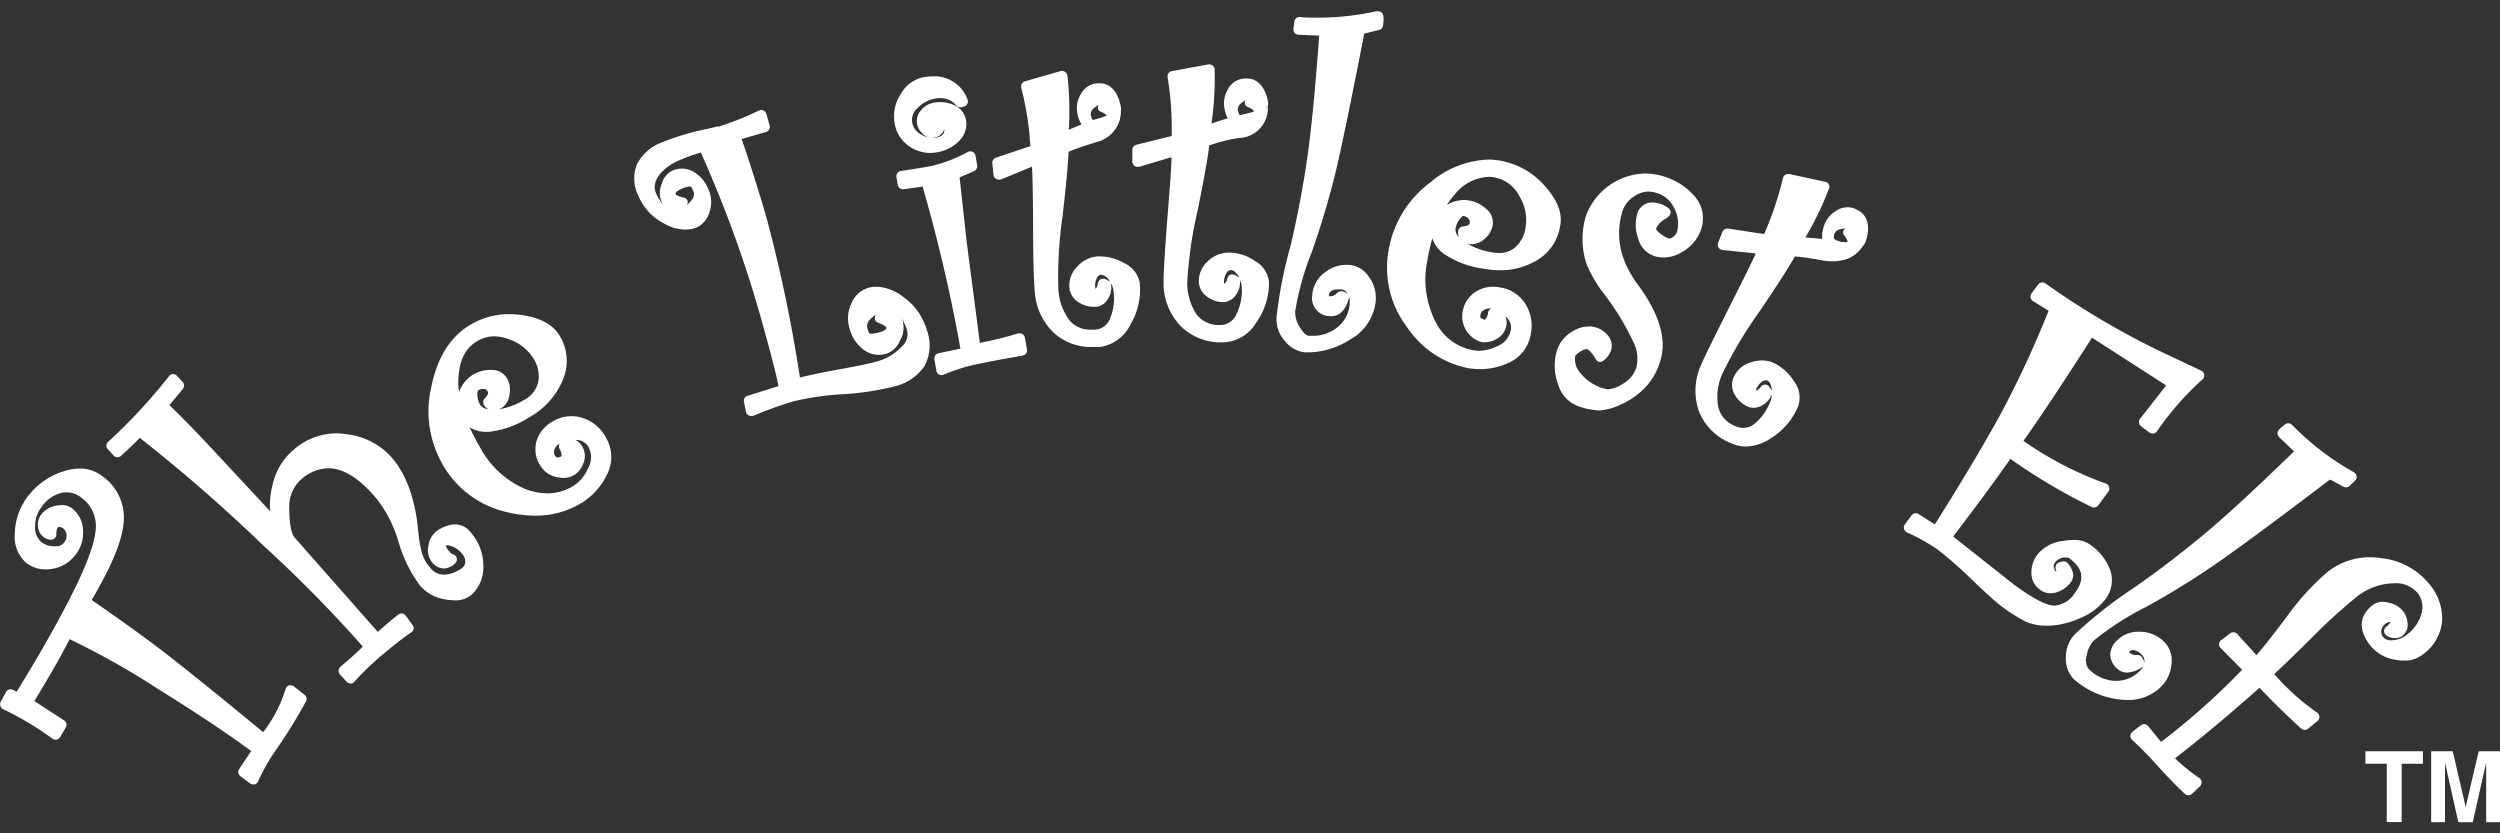 <svg xmlns="http://www.w3.org/2000/svg" width="300" height="100" viewBox="0 0 300 100"><rect x="0" y="0" width="300" height="100" fill="#333333" stroke="none"/><g fill="#fff"><path d="M35.27 82.37a.6.6 0 0 0-.38-.13.76.76 0 0 0-.21 0 .67.67 0 0 0-.41.44 16.21 16.21 0 0 1-2.69 5.18c-5.75-4.75-10.07-8.22-12.82-10.31A238.43 238.43 0 0 0 11 72c2.36-4 3.61-7 3.82-9.14a6.07 6.07 0 0 0-2.56-5.73 4.27 4.27 0 0 0-2.68-.9 6.53 6.53 0 0 0-2 .34 8.61 8.61 0 0 0-4.24 3A7.52 7.52 0 0 0 1.78 64a4.18 4.18 0 0 0 1.36 3.54 3.77 3.77 0 0 0 2.35.79 4.08 4.08 0 0 0 .77-.07 4.35 4.35 0 0 0 2.82-1.71 4.3 4.3 0 0 0 .88-3A3.4 3.4 0 0 0 8.64 61a2 2 0 0 0-1.25-.39 3.9 3.9 0 0 0-.65.07 2.84 2.84 0 0 0-1.82 1.1 1.92 1.92 0 0 0-.37 1.35 1.7 1.7 0 0 0 .68 1.31 1.56 1.56 0 0 0 .83.33h.07a.62.62 0 0 0 .41-.16.6.6 0 0 0 .22-.46 2 2 0 0 1 .13-.82.24.24 0 0 1 .21-.08.7.7 0 0 1 .42.11 1.1 1.1 0 0 1 .46.79 1.34 1.34 0 0 1-.32 1 1.17 1.17 0 0 1-1 .4h-.1A2.49 2.49 0 0 1 5 65.08a2.28 2.28 0 0 1-.79-1.89A3.71 3.71 0 0 1 5 60.82a4.1 4.1 0 0 1 2.39-1.68 3.31 3.31 0 0 1 .61-.06 2.74 2.74 0 0 1 1.71.6 4.19 4.19 0 0 1 1.78 3.83c-.12 1.71-1.15 4.48-3.08 8.25S4.34 79.21 2 83l-.45-.22a.67.67 0 0 0-.28-.06.62.62 0 0 0-.56.34l-.64 1.18a.65.65 0 0 0 0 .51.62.62 0 0 0 .34.37 37 37 0 0 1 5.88 3.52.6.6 0 0 0 .36.12h.14a.64.64 0 0 0 .41-.29l.69-1.17a.63.63 0 0 0-.2-.86l-3.57-2.31c1.88-3.08 3.3-5.58 4.23-7.43a94.3 94.3 0 0 1 10.65 6c4.73 2.94 8.47 5.44 11.14 7.43l-1.44 2.16a.63.63 0 0 0 .15.85L30 94a.63.63 0 0 0 .39.13.39.39 0 0 0 .15 0 .62.62 0 0 0 .42-.34 23.75 23.75 0 0 1 1.75-3.21 63.07 63.07 0 0 0 4-6.4.63.63 0 0 0-.17-.81zM54.69 62.93A2.65 2.65 0 0 0 54 63a4.7 4.7 0 0 0-1.66.76 2.76 2.76 0 0 0-.93 1.76 2.28 2.28 0 0 0 .42 1.92 1.89 1.89 0 0 0 1.44.78 2 2 0 0 0 1.36-.64.64.64 0 0 0 .16-.67.67.67 0 0 0-.54-.42 1.48 1.48 0 0 1-.34-.33 1.8 1.8 0 0 1-.42-.68.31.31 0 0 1 .19-.05 1.5 1.5 0 0 1 .52.12 2.75 2.75 0 0 1 1.21.85 1.55 1.55 0 0 1 .43 1 1 1 0 0 1-.42.79 4.31 4.31 0 0 1-1.88.76 2.87 2.87 0 0 1-.39 0 2 2 0 0 1-1.52-.83 4.64 4.64 0 0 1-1-1.75 15.24 15.24 0 0 1-.43-2.56C49.85 60 48.79 57 47.09 55a8.49 8.49 0 0 0-5.5-2.89 8.59 8.59 0 0 0-1.23-.11 7.86 7.86 0 0 0-5.16 2 7.69 7.69 0 0 0-2.49 4.15 9.81 9.81 0 0 0-.29 3.2l-6.33-6.8c-2.41-2.59-4.35-4.59-5.77-5.94.45-.52 1-1.17 1.61-1.93a.64.64 0 0 0 0-.83l-.7-.75a.64.64 0 0 0-.46-.21.6.6 0 0 0-.47.23A66.77 66.77 0 0 1 13 53a.62.62 0 0 0-.06.91l.69.75a.64.64 0 0 0 .47.21.65.65 0 0 0 .43-.17c1-.9 1.72-1.62 2.24-2.16a194.72 194.72 0 0 1 14.91 13 156.37 156.37 0 0 1 11.86 12.05c-.72.72-1.62 1.53-2.69 2.42a.65.65 0 0 0-.06.92l.81.88a.61.61 0 0 0 .47.21.58.58 0 0 0 .47-.23 33.54 33.54 0 0 1 4-3.75 34.19 34.19 0 0 1 2.83-2.17.64.64 0 0 0 .27-.41.66.66 0 0 0-.14-.46l-.81-1.12a.65.65 0 0 0-.43-.26h-.08a.63.63 0 0 0-.4.14c-1 .79-1.79 1.48-2.44 2.07l-10-11.34c-.27-.33-.61-1.18-.62-3.28a4.4 4.4 0 0 1 1.38-3.65 5.13 5.13 0 0 1 3.3-1.37c1.82 0 3.78 1.24 5.82 3.69a15.43 15.43 0 0 1 2.6 5.12 16.23 16.23 0 0 0 2.61 5.31 5 5 0 0 0 3 1.62 6.51 6.51 0 0 0 1.11.11 3 3 0 0 0 2-.63 4.45 4.45 0 0 0 1.46-3.5 6 6 0 0 0-1.5-4 2.34 2.34 0 0 0-1.81-.98zM69.83 50.13a4.28 4.28 0 0 0-1.26-.19 4.41 4.41 0 0 0-2.26.64 4.08 4.08 0 0 0-1.89 2.24 3.53 3.53 0 0 0 .39 3 2.94 2.94 0 0 0 2 1.43 4.55 4.55 0 0 0 .86.1 2.49 2.49 0 0 0 1.24-.35A2.64 2.64 0 0 0 70 55.6a2.23 2.23 0 0 0-.12-2 1.88 1.88 0 0 0-.84-.81h.13a1.71 1.71 0 0 1 1.42.79 2.61 2.61 0 0 1 0 2.56 4.69 4.69 0 0 1-1.87 2.22 5.89 5.89 0 0 1-3 .84 7.51 7.51 0 0 1-2.72-.53 11.12 11.12 0 0 1-5.4-5 25 25 0 0 1-1.24-2.4 3.56 3.56 0 0 0 2 .55h.29a11.24 11.24 0 0 0 4.87-1.75 9.1 9.1 0 0 0 4-4.44 5.78 5.78 0 0 0-.34-5.31c-.81-1.37-2.37-2.22-4.64-2.52a9.88 9.88 0 0 0-1.42-.1 9.09 9.09 0 0 0-4.61 1.23c-2.39 1.39-4 3.87-4.72 7.37a12.82 12.82 0 0 0 1.32 9.43 11.84 11.84 0 0 0 7.66 5.71 14.77 14.77 0 0 0 3.45.44 10.52 10.52 0 0 0 5.38-1.42A8 8 0 0 0 72.81 57a4.57 4.57 0 0 0-.12-4.53 4.8 4.8 0 0 0-2.86-2.34zm-2.67 3.76a1.6 1.6 0 0 1 .22.71.61.61 0 0 1 0 .14 1.06 1.06 0 0 1-.48.16c-.05 0-.16 0-.31-.25a.78.78 0 0 1-.06-.7 1.1 1.1 0 0 1 .54-.66l.1-.06a.75.75 0 0 0-.08.18.63.63 0 0 0 .07.48zm-9.78-7.06a1.16 1.16 0 0 1 .56-.16h.15a.57.57 0 0 1 .44.32c.11.19 0 .47-.37.83a.63.63 0 0 0-.09.76 1.33 1.33 0 0 0 .55.53c-.72-.09-.9-.41-1-.52a2.67 2.67 0 0 1-.34-1.24 1 1 0 0 1 .1-.52zm-.12-5.89a3.94 3.94 0 0 1 2.05-.58 4.93 4.93 0 0 1 1.67.32A5.53 5.53 0 0 1 64 43a3.87 3.87 0 0 1 .59 2.82A3.25 3.25 0 0 1 62.88 48a8.4 8.4 0 0 1-3 1.11l.32-.16a2.13 2.13 0 0 0 .93-1.56 2.72 2.72 0 0 0-.3-2 2.07 2.07 0 0 0-1.86-1h-.15a4 4 0 0 0-2.06.57 4 4 0 0 0-1.68 2.11 10.13 10.13 0 0 1-.08-1.49c.08-2.28.82-3.8 2.26-4.64zM108.35 35.6a5.52 5.52 0 0 0-3.17-1.19 3.38 3.38 0 0 0-1 .14 3.13 3.13 0 0 0-2 1.84 4.07 4.07 0 0 0-.26 2.92 4.6 4.6 0 0 0 1.76 2.69 3.08 3.08 0 0 0 1.79.58 3.16 3.16 0 0 0 .9-.13 2.75 2.75 0 0 0 1.63-1.59 3 3 0 0 0 .37-2.13c0-.18-.11-.35-.17-.51a5.17 5.17 0 0 1 .67 1.5 2 2 0 0 1-.73 1.94 6.27 6.27 0 0 1-2.94 1.72c-.79.23-2.42.58-4.83 1-2 .38-3.41.68-4.38.92A176.27 176.27 0 0 0 92 26.2c-.8-2.78-1.8-6-3-9.52l2.92-.84a.6.6 0 0 0 .38-.3.66.66 0 0 0 .06-.48l-.4-1.4a.63.63 0 0 0-.35-.4.58.58 0 0 0-.26-.06.63.63 0 0 0-.27.06 34.37 34.37 0 0 1-5.07 2c-1.9.54-1.81.55-3.91 1.06-.33.08-2.65.94-2.58 1.27l.28 1.36a.66.66 0 0 0 .31.42.65.65 0 0 0 .31.08.76.76 0 0 0 .21 0c1.42-.5 2.59-.88 3.47-1.15a144.68 144.68 0 0 1 6.85 18.6c1.34 4.7 2.17 7.86 2.47 9.43L89.7 47.5a.61.61 0 0 0-.42.72l.23 1.18a.61.61 0 0 0 .32.44.63.63 0 0 0 .3.07.52.52 0 0 0 .24 0 49.49 49.49 0 0 1 4.76-1.73 33.1 33.1 0 0 1 5.94-.87 33.06 33.06 0 0 0 6.16-.92 6 6 0 0 0 3.7-2.45 5.19 5.19 0 0 0 .32-4.24 7.36 7.36 0 0 0-2.9-4.1zM105 38.36a.6.6 0 0 0 .37.36c.9.34 1 .59 1 .6 0 .19-.21.38-.78.54a4.36 4.36 0 0 1-1 .19h-.19s-.15-.07-.3-.59a1.12 1.12 0 0 1 .35-1.17 3.63 3.63 0 0 1 .68-.53l-.06.1a.63.63 0 0 0-.07.5zM122.7 40.09a.63.63 0 0 0-.33-.09.57.57 0 0 0-.18 0 40.88 40.88 0 0 1-4.61 1.14L116 29l-.85-7.71 1.74-.76a.64.64 0 0 0 .37-.69l-.2-1.16a.66.66 0 0 0-.35-.46.67.67 0 0 0-.28-.06.59.59 0 0 0-.29.07 17.09 17.09 0 0 1-4.45 1.71c-.67.12-1.87.32-3.59.58a.65.65 0 0 0-.42.26.63.63 0 0 0-.11.48l.17.93a.62.62 0 0 0 .62.52h.09l2.26-.32a190 190 0 0 1 4.54 19.45l-2.62.55a.63.63 0 0 0-.5.73l.24 1.38a.67.67 0 0 0 .32.45.62.62 0 0 0 .55 0c.66-.27 1.45-.55 2.36-.84s3.3-.77 7.12-1.44a.64.64 0 0 0 .41-.26.63.63 0 0 0 .11-.48l-.25-1.4a.65.65 0 0 0-.29-.44zM109.19 17.61a4.4 4.4 0 0 0 2.42.74 5.54 5.54 0 0 0 .81-.07A4.73 4.73 0 0 0 115 17a2.81 2.81 0 0 0 .93-2.54 2.43 2.43 0 0 0-1.51-1.88 4 4 0 0 0-1.59-.33 4.37 4.37 0 0 0-.72.06 2.58 2.58 0 0 0-1.59.92 1.94 1.94 0 0 0 .16 2.76 1.53 1.53 0 0 0 1.14.56.9.9 0 0 0 .23 0 1.61 1.61 0 0 0 1.28-1.08c0 .55-.17.92-1.13 1.09a1.45 1.45 0 0 1-.3 0 2.89 2.89 0 0 1-1.38-.42 2.06 2.06 0 0 1-1.07-1.54 1.9 1.9 0 0 1 .66-1.64 3.84 3.84 0 0 1 2.12-1.13 3.21 3.21 0 0 1 .6-.06 2.48 2.48 0 0 1 1.93.89.61.61 0 0 0 .47.21.52.52 0 0 0 .21 0l.29-.1a.61.61 0 0 0 .37-.35.62.62 0 0 0 0-.5 4.2 4.2 0 0 0-4.1-2.76 7.45 7.45 0 0 0-1.21.11 4.05 4.05 0 0 0-2.69 2 4.84 4.84 0 0 0-.74 3.55 4.1 4.1 0 0 0 1.83 2.79zm2.81-3.46a.8.8 0 0 1 .14-.08zM134.87 31.56a5.78 5.78 0 0 0-2.79-.79h-.46a3.68 3.68 0 0 0-2.36 1.23 3.18 3.18 0 0 0-.93 2.53 2.31 2.31 0 0 0 1.19 1.8 3.4 3.4 0 0 0 1.72.49h.31a1.89 1.89 0 0 0 1.36-.88 2.54 2.54 0 0 0 .42-1.77.41.41 0 0 0 0-.16 2.23 2.23 0 0 1 .29.87 6.47 6.47 0 0 1-.43 3.39 2.07 2.07 0 0 1-1.78 1.29 4 4 0 0 1-.48 0 3.25 3.25 0 0 1-2.49-1 6.72 6.72 0 0 1-1.44-4 49.9 49.9 0 0 1 .5-8.56c.45-3.91.68-6.47.72-7.78 1.44-.6 2.59-.92 3.35-1.17a3.82 3.82 0 0 0 2.9-4.26c-.08 0-.09.62-.18.62a.59.59 0 0 0-.23 0 25.83 25.83 0 0 1-2.5.88c-.64.19-1.72.61-3.3 1.28a38.49 38.49 0 0 0-.17-6.49.63.63 0 0 0-.27-.45.66.66 0 0 0-.36-.11h-.16L123 9.76a.64.64 0 0 0-.45.77 37.31 37.31 0 0 1 1 5.72c0 .47.08.89.1 1.28l-4.14 1.39a.65.65 0 0 0-.43.67l.14 1.39a.63.63 0 0 0 .3.48.66.66 0 0 0 .33.09.59.59 0 0 0 .23 0l3.76-1.55c.06 1 .11 3 .13 6.78 0 4.48.1 7.15.2 8.18a7.43 7.43 0 0 0 2.44 5.11 6.63 6.63 0 0 0 4.45 1.57h.9a4.82 4.82 0 0 0 3.69-2.69 8.16 8.16 0 0 0 1.12-5 3.24 3.24 0 0 0-1.9-2.39zM133 33.69l-.32-.18a.66.66 0 0 0-.3-.07.67.67 0 0 0-.28.06.66.66 0 0 0-.35.46c-.05.32-.16.66-.32.67a.22.22 0 0 1 0-.1 2 2 0 0 1 .19-1.16.63.63 0 0 1 .51-.4h.05a1.3 1.3 0 0 1 .83.55l.21.29a.61.61 0 0 0-.22-.12zM152.13 12.61c0-.16-.15.7-.3.62a.65.65 0 0 0-.31-.08h-.18c-1 .3-1.84.52-2.57.67s-1.76.46-3.39 1a39 39 0 0 0 .38-6.48.64.64 0 0 0-.24-.47.62.62 0 0 0-.39-.14H145l-4.37.8a.64.64 0 0 0-.52.73 37.67 37.67 0 0 1 .5 5.79v1.27l-4.25 1.05a.63.63 0 0 0-.48.62v1.4a.64.64 0 0 0 .26.51.63.63 0 0 0 .37.12.57.57 0 0 0 .18 0l3.89-1.16c0 1.19-.19 3.46-.45 6.77-.35 4.45-.51 7.12-.5 8.16a7.43 7.43 0 0 0 2 5.29 6.8 6.8 0 0 0 5.08 2h.13a4.79 4.79 0 0 0 3.9-2.36 8.21 8.21 0 0 0 1.54-4.87 3.26 3.26 0 0 0-1.7-2.54 5.51 5.51 0 0 0-3.11-1h-.06a3.65 3.65 0 0 0-2.41.98 3.2 3.2 0 0 0-1.14 2.43 2.28 2.28 0 0 0 1 1.89 3.28 3.28 0 0 0 1.94.65 1.89 1.89 0 0 0 1.43-.76 2.59 2.59 0 0 0 .57-1.74.77.77 0 0 0 0-.15 2.37 2.37 0 0 1 .22.89 6.44 6.44 0 0 1-.72 3.34 2.06 2.06 0 0 1-1.84 1.16h-.07a3.34 3.34 0 0 1-2.8-1.27 6.76 6.76 0 0 1-1.11-4.07 51 51 0 0 1 1.26-8.52c.78-3.85 1.23-6.38 1.37-7.69a19.89 19.89 0 0 1 3.45-.88 3.6 3.6 0 0 0 3.57-3.96zm-3.56 20.63l-.31-.2a.59.59 0 0 0-.34-.1.62.62 0 0 0-.23 0 .61.61 0 0 0-.38.43c-.08.31-.23.63-.38.64h-.05a.49.49 0 0 0 0-.11 2 2 0 0 1 .3-1.14c.19-.31.37-.35.53-.35.27 0 .55.21.83.62.07.1.13.2.19.3a.64.64 0 0 0-.16-.09zM165.35 1.34h-.13a33 33 0 0 1-7 .78c-.75 0-1.51 0-2.27-.08a.64.64 0 0 0-.63.56l-.11.86a.64.64 0 0 0 .15.49.62.62 0 0 0 .46.22l2.48.1c-.46 6.37-.94 11.32-1.43 14.71s-1.19 7.05-2 10.51a53.12 53.12 0 0 0-1.68 8.51 3.85 3.85 0 0 0 1 2.92 3.56 3.56 0 0 0 2.37 1.36h.49a9.34 9.34 0 0 0 4.95-1.53 5.93 5.93 0 0 0 3.09-4.69 4.25 4.25 0 0 0-.82-2.84 3.16 3.16 0 0 0-2.4-1.44h-.3a4.11 4.11 0 0 0-2.62.94 3.58 3.58 0 0 0-1.47 2.64 2.17 2.17 0 0 0 2.17 2.58h.13c.67 0 1.58-.36 2.07-2.09a.65.65 0 0 0-.39-.77l-.32-.12a.62.62 0 0 0-.23 0 .63.63 0 0 0-.46.2 1.1 1.1 0 0 1-.83.39h-.16c0-.43.2-.83 1.18-.83h.27a.9.9 0 0 1 .76.46 1.81 1.81 0 0 1 .3 1.12 3.88 3.88 0 0 1-1.52 3 4.6 4.6 0 0 1-2.9 1h-.42c-.46 0-.87-.56-1.13-1a3.36 3.36 0 0 1-.58-1.94 33.86 33.86 0 0 1 2-7.13 101.14 101.14 0 0 0 2.89-9.72c.68-2.85 1.82-8.39 3.4-16.48l1.79-.44a.64.64 0 0 0 .48-.57l.06-.85L166 2a.64.64 0 0 0-.65-.66zM185.34 22.27a9.28 9.28 0 0 0-5.35-3 8.54 8.54 0 0 0-1.43-.12 11.34 11.34 0 0 0-6.92 2.74 12.83 12.83 0 0 0-5 8.09 11.76 11.76 0 0 0 2.21 9.28 11.51 11.51 0 0 0 7.39 4.93 9.41 9.41 0 0 0 1.39.11 8 8 0 0 0 3.3-.72 4.56 4.56 0 0 0 2.78-3.58 4.89 4.89 0 0 0-.71-3.6 4.33 4.33 0 0 0-3-1.91 4.65 4.65 0 0 0-.82-.08 3.92 3.92 0 0 0-2.07.58 3.51 3.51 0 0 0-1.61 2.53 3.2 3.2 0 0 0 2.37 3.55 1.84 1.84 0 0 0 .33 0 2.87 2.87 0 0 0 1.39-.4 2.24 2.24 0 0 0 1.17-1.59 1.89 1.89 0 0 0-.13-1.15l.09.09a1.69 1.69 0 0 1 .59 1.52 2.62 2.62 0 0 1-1.63 2 5.25 5.25 0 0 1-2.21.55 3.49 3.49 0 0 1-.65-.06 6.24 6.24 0 0 1-4.6-3.51 11.12 11.12 0 0 1-.93-7.29 22.73 22.73 0 0 1 .59-2.63 3.67 3.67 0 0 0 1.42 1.88 11.1 11.1 0 0 0 4.85 1.78 10.77 10.77 0 0 0 1.92.17 8.34 8.34 0 0 0 4-1 5.77 5.77 0 0 0 3.14-4.29c.33-1.53-.32-3.14-1.87-4.87zm-10.27 6.17a1.23 1.23 0 0 1-.41-1 2.55 2.55 0 0 1 .54-1.17c.25-.33.39-.36.39-.36a1 1 0 0 1 .63.34.56.56 0 0 1 .14.53c0 .21-.31.35-.81.4a.61.61 0 0 0-.56.52 1.31 1.31 0 0 0 .08.74zm3.51-7.22a4.19 4.19 0 0 1 3.71 2.26 5.47 5.47 0 0 1 .79 3.73 3.87 3.87 0 0 1-1.35 2.55 2.9 2.9 0 0 1-1.86.6 4.82 4.82 0 0 1-.81-.08 8.29 8.29 0 0 1-3-1.06 3.15 3.15 0 0 0 .36.09h.26a2.31 2.31 0 0 0 1.45-.63 2.77 2.77 0 0 0 1-1.69 2.08 2.08 0 0 0-.81-1.94 4.09 4.09 0 0 0-2.05-1 4 4 0 0 0-.6-.05 4.17 4.17 0 0 0-2.05.59 9.9 9.9 0 0 1 .93-1.23 5.52 5.52 0 0 1 4.03-2.14zm0 16.35a1.58 1.58 0 0 1-.29.68.28.28 0 0 1-.09.11c-.62-.11-.59-.34-.55-.57a.83.83 0 0 1 .41-.58 1.11 1.11 0 0 1 .61-.18.93.93 0 0 1 .23 0h.11a.63.63 0 0 0-.46.54zM203.26 23.45a7.89 7.89 0 0 0-3.78-2.33 7.6 7.6 0 0 0-2.09-.3 7.76 7.76 0 0 0-7.11 5.18 9.62 9.62 0 0 0-.37 2.9 9 9 0 0 0 .5 2.84 15.42 15.42 0 0 0 2 3.43 31.26 31.26 0 0 1 3.8 6.32 4.58 4.58 0 0 1 .16 2.6 3.52 3.52 0 0 1-1.68 2 3.57 3.57 0 0 1-1.72.62 1.23 1.23 0 0 1-.35-.05 5.42 5.42 0 0 1-2.94-1.86 2.47 2.47 0 0 1-.65-2.1s.09-.18.63-.52a1.58 1.58 0 0 1 .7-.29c.19 0 .6.29 1.15 1.23a.62.62 0 0 0 .43.31h.06a.62.62 0 0 0 .39-.14 2.55 2.55 0 0 0 .95-1.3 1.83 1.83 0 0 0-.38-1.71 2.86 2.86 0 0 0-1.49-1 3 3 0 0 0-.79-.11 3.88 3.88 0 0 0-2 .61 4 4 0 0 0-1.87 2.36 6.34 6.34 0 0 0 .17 4 3.93 3.93 0 0 0 2.63 2.68 8.69 8.69 0 0 0 2.33.44 7.38 7.38 0 0 0 2.44-.66 9.43 9.43 0 0 0 2.9-1.95 7.82 7.82 0 0 0 2-3.51c.72-2.49-.18-5.49-2.69-8.92-2.17-2.91-2.79-5.79-1.92-8.8a3.36 3.36 0 0 1 1.53-1.92 2.91 2.91 0 0 1 1.61-.51 3.25 3.25 0 0 1 .85.13 3.35 3.35 0 0 1 2.25 1.88 3.75 3.75 0 0 1 .31 2.86 1.19 1.19 0 0 1-.46.58.72.72 0 0 1-.4.18h-.08a3.78 3.78 0 0 1-1.15-.67c-.27-.22-.42-.42-.39-.53a2.45 2.45 0 0 1 1.13-1.17 1.93 1.93 0 0 0 .43-.34.64.64 0 0 0 .17-.47.61.61 0 0 0-.24-.45 3.11 3.11 0 0 0-1.07-.55 3.27 3.27 0 0 0-.88-.14 1.84 1.84 0 0 0-1.84 1.47 4.74 4.74 0 0 0 .14 2.84 3 3 0 0 0 2 2.14 3.81 3.81 0 0 0 1.05.15 4.4 4.4 0 0 0 2.37-.75 4.86 4.86 0 0 0 2.18-2.77 4 4 0 0 0-.92-3.93zM222.78 29.25c-1-.1-1.9-.22-2.63-.36a34.48 34.48 0 0 0-3.51-.39 38.45 38.45 0 0 0 2.83-5.84.63.63 0 0 0 0-.52.65.65 0 0 0-.42-.32l-4.35-.94h-.13a.64.64 0 0 0-.62.49 38.17 38.17 0 0 1-1.76 5.54c-.17.43-.34.83-.49 1.18l-4.32-.66h-.1a.64.64 0 0 0-.59.4l-.52 1.3a.65.65 0 0 0 .05.56.67.67 0 0 0 .48.31l4 .41c-.41.91-1.28 2.68-3 6.08-2 4-3.2 6.39-3.59 7.35a7.44 7.44 0 0 0-.18 5.66 6.87 6.87 0 0 0 4.07 3.79 4.19 4.19 0 0 0 1.52.29 5.63 5.63 0 0 0 3-1 8.18 8.18 0 0 0 3.29-3.91 3.25 3.25 0 0 0-.59-3 5.62 5.62 0 0 0-2.53-2.18 3.4 3.4 0 0 0-1.26-.24 4.32 4.32 0 0 0-1.42.26 3.21 3.21 0 0 0-2 1.82 2.26 2.26 0 0 0 .23 2.14 3.29 3.29 0 0 0 1.58 1.36 1.74 1.74 0 0 0 .61.11 2.15 2.15 0 0 0 1-.27 2.65 2.65 0 0 0 1.2-1.38.83.83 0 0 0 0-.15 2.39 2.39 0 0 1-.14.91 6.52 6.52 0 0 1-1.95 2.81 2.22 2.22 0 0 1-1.34.49 2.09 2.09 0 0 1-.83-.17 3.31 3.31 0 0 1-2.16-2.27 6.7 6.7 0 0 1 .53-4.18 51.23 51.23 0 0 1 4.43-7.39c2.2-3.26 3.58-5.42 4.22-6.57 1.55.13 2.72.39 3.51.51 3.89.59 5-2.37 5-2.37 0-.18-.56.69-.67.55a.67.67 0 0 0-.45-.21zm-10.25 17.48l-.21-.31a.6.6 0 0 0-.5-.27.62.62 0 0 0-.5.25c-.34.44-.53.45-.55.45h-.05a.41.41 0 0 0 0-.1 2.08 2.08 0 0 1 .71-.94.74.74 0 0 1 .42-.16.52.52 0 0 1 .21 0c.25.1.42.4.53.9l.06.34a.56.56 0 0 0-.12-.16zM252.57 72a3.73 3.73 0 0 0 .68-3.52 6.47 6.47 0 0 0-2.49-3.16 3.17 3.17 0 0 0-1.94-.52 7.77 7.77 0 0 0-1.21.1 4.64 4.64 0 0 0-3.16 1.7 3.5 3.5 0 0 0-.68 2.14 2.44 2.44 0 0 0 1 2 2.09 2.09 0 0 0 1.3.45 2.55 2.55 0 0 0 .75-.12 3.39 3.39 0 0 0 1.71-1.25c.3-.41.49-1.13-.38-2.21a.63.63 0 0 0-.49-.24.57.57 0 0 0-.18 0l-.37.11a.6.6 0 0 0-.39.34.63.63 0 0 0 0 .52.39.39 0 0 1 0 .28 1.39 1.39 0 0 1-.24-.49.58.58 0 0 1 .08-.57 1.63 1.63 0 0 1 1-.65 1.7 1.7 0 0 1 .42 0 .56.56 0 0 1 .34.08c1.68 1.24 1.88 2.53.66 4.17a3.19 3.19 0 0 1-2.41 1.51h-.07c-.66 0-2-.44-4.84-2.53l-7.28-5.76c1.12-1.47 2.23-2.94 3.3-4.38 1.43-1.93 2.63-3.59 3.56-4.94a69.26 69.26 0 0 0 9.76 5.78.66.66 0 0 0 .27.06.63.63 0 0 0 .51-.25L253 59a.64.64 0 0 0 .09-.57.62.62 0 0 0-.41-.41 41.64 41.64 0 0 1-9.87-5.12c1.72-2.38 4.48-6.53 8.23-12.38l8.9 5.73-3.13 4a.63.63 0 0 0 .12.9l1 .75a.64.64 0 0 0 .38.12h.11a.66.66 0 0 0 .42-.27 34.85 34.85 0 0 1 5.47-6.23.64.64 0 0 0 .19-.57.63.63 0 0 0-.35-.47L258.9 42a96.34 96.34 0 0 1-13.46-8 .66.66 0 0 0-.36-.11.64.64 0 0 0-.51.26l-.79 1.06a.68.68 0 0 0-.11.5.63.63 0 0 0 .29.42l1.87 1.16A121.65 121.65 0 0 1 240.44 49c-1.85 3.47-4.63 8.16-8.26 13.93l-1.94-1.24a.59.59 0 0 0-.34-.1.66.66 0 0 0-.51.25l-.8 1.09a.62.62 0 0 0-.11.53.65.65 0 0 0 .34.42 23.51 23.51 0 0 1 3.6 2 46.12 46.12 0 0 1 4.18 3.65c1.73 1.66 2.85 2.67 3.4 3.09a19.78 19.78 0 0 0 3 1.93 5.94 5.94 0 0 0 2.58.53h.45a10.23 10.23 0 0 0 3.61-.92 7.13 7.13 0 0 0 2.93-2.16zM260.57 79.75a3.18 3.18 0 0 0-.83-2.69 4.14 4.14 0 0 0-2.8-1.25h-.3a3.51 3.51 0 0 0-2.55 1 2.46 2.46 0 0 0-.86 1.67 2.3 2.3 0 0 0 .76 1.69 1.74 1.74 0 0 0 1.27.54 3.37 3.37 0 0 0 1.76-.63.64.64 0 0 0 .22-.83l-.16-.31a.63.63 0 0 0-.56-.34h-.2a1 1 0 0 1-.79-.32l-.06-.06A.87.87 0 0 1 256 78a1.69 1.69 0 0 1 1.06.63.94.94 0 0 1 .26.86 1.74 1.74 0 0 1-.53 1A3.88 3.88 0 0 1 254 81.7h-.31a4.67 4.67 0 0 1-3.11-1.5 1.78 1.78 0 0 1-.18-1.5 3.37 3.37 0 0 1 .85-1.83 34.29 34.29 0 0 1 6.21-4 98.93 98.93 0 0 0 8.63-5.33c2.41-1.68 6.95-5 13.51-10l1.63.87a.73.73 0 0 0 .29.07.66.66 0 0 0 .45-.18l.63-.62a.61.61 0 0 0 .19-.54.63.63 0 0 0-.32-.47 32.52 32.52 0 0 1-7.43-5.69.6.6 0 0 0-.45-.19.63.63 0 0 0-.41.15l-.66.57a.65.65 0 0 0-.22.47.7.7 0 0 0 .19.47l1.79 1.72c-4.58 4.45-8.23 7.82-10.86 10s-5.58 4.46-8.52 6.48a53.53 53.53 0 0 0-6.8 5.35 3.86 3.86 0 0 0-1.19 2.84 3.57 3.57 0 0 0 .87 2.59 10 10 0 0 0 6.51 2.57 5.55 5.55 0 0 0 4-1.56 4.24 4.24 0 0 0 1.28-2.69zM291.59 70.17a8.57 8.57 0 0 0-5.68-3.17 9 9 0 0 0-1.53-.13 8.18 8.18 0 0 0-5.05 1.74 30 30 0 0 0-4.91 5.39c-1.64 2.18-2.87 3.73-3.64 4.62l-2.31-2.54a.63.63 0 0 0-.85-.08l-1.08.82a.65.65 0 0 0-.25.46.63.63 0 0 0 .19.49l2.58 2.6a86 86 0 0 1-9.73 8.66l-1.55-1.9a.65.65 0 0 0-.49-.23.63.63 0 0 0-.39.13l-1 .78a.65.65 0 0 0-.25.48.64.64 0 0 0 .21.5A43.53 43.53 0 0 1 259 92c1 1.1 2.05 2.2 3.18 3.26a.65.65 0 0 0 .43.17.66.66 0 0 0 .45-.18l.94-.91a.68.68 0 0 0 .19-.51.63.63 0 0 0-.28-.47A22.37 22.37 0 0 1 261 91c3.11-2.4 6.51-5.24 10.14-8.47a85.12 85.12 0 0 0 5 4.89.65.65 0 0 0 .43.17.62.62 0 0 0 .4-.15l1.13-.92a.65.65 0 0 0 .23-.52.61.61 0 0 0-.28-.49 27.84 27.84 0 0 1-5.14-4.62c.9-.83 2.35-2.23 4.4-4.25a64.34 64.34 0 0 1 5.47-5 7.33 7.33 0 0 1 4.27-1.64h.15a3.41 3.41 0 0 1 2.91 1.16 2.7 2.7 0 0 1 .46 2.48 4.72 4.72 0 0 1-1.81 2.57 2.93 2.93 0 0 1-1.7.62H287a1.19 1.19 0 0 1-1.05-.42 1 1 0 0 1-.19-.78 1.15 1.15 0 0 1 .45-.74 1.14 1.14 0 0 1 .63-.27h.06a2.62 2.62 0 0 1-.59.62.64.64 0 0 0-.22.49.6.6 0 0 0 .23.48 1.51 1.51 0 0 0 1 .36h.05a1.53 1.53 0 0 0 .9-.25 1.67 1.67 0 0 0 .64-1.51 2.62 2.62 0 0 0-.53-1.46 2.86 2.86 0 0 0-1.64-1 2.9 2.9 0 0 0-.83-.13 1.89 1.89 0 0 0-1.16.37c-1.64 1.25-1.78 2.94-.4 4.76a4.8 4.8 0 0 0 3.09 1.82 5.71 5.71 0 0 0 1.05.1 3.41 3.41 0 0 0 2.14-.66 5.56 5.56 0 0 0 2.42-4 6.42 6.42 0 0 0-1.46-4.44z"/><path d="M76.65 23.6a6.65 6.65 0 0 0 3.11 3.26 5 5 0 0 0 3 .66 3.36 3.36 0 0 0 .89-.25 2.91 2.91 0 0 0 1.51-1.91 3.61 3.61 0 0 0-.16-2.65 4.16 4.16 0 0 0-1.88-2.16 2.8 2.8 0 0 0-1.68-.29 2.69 2.69 0 0 0-.8.23 2.5 2.5 0 0 0-1.24 1.61 2.67 2.67 0 0 0-.06 2l.21.43a5.12 5.12 0 0 1-.79-1.26c-.88-1.87 1.47-3.47 2.52-3.93A37.17 37.17 0 0 1 85 17.88c.25-.09 1.29-.12 1.52-.2l-.36-2.52-1.35.32a30.31 30.31 0 0 0-5.4 1.61 5.5 5.5 0 0 0-3 2.67 4.69 4.69 0 0 0 .24 3.84zm5.1-.92a3.39 3.39 0 0 1 .91-.3.46.46 0 0 1 .16 0s.15 0 .35.48A1 1 0 0 1 83 24a2.78 2.78 0 0 1-.53.56v-.09a.55.55 0 0 0 0-.47.57.57 0 0 0-.38-.28c-.85-.18-1-.4-1-.4-.09-.22.16-.42.66-.64zM132 10a3.56 3.56 0 0 0-.8.07 2.52 2.52 0 0 0-1.59 1.39 3.19 3.19 0 0 0-.29 2.28 3.68 3.68 0 0 0 1.27 2.14 2.45 2.45 0 0 0 1.39.51 2.5 2.5 0 0 0 .71-.08 2.12 2.12 0 0 0 1.31-1.16 2.33 2.33 0 0 0 .36-1.66c0-.14.17-.16.13-.29.16.33-.14-3.2-2.49-3.2zm.11 4.28a3.25 3.25 0 0 1-.83.11h-.14s-.12-.06-.22-.47a.86.86 0 0 1 .32-.91 2.52 2.52 0 0 1 .54-.4v.08a.49.49 0 0 0 0 .41.47.47 0 0 0 .28.29c.7.29.75.5.75.5s-.3.29-.75.4zM149.64 9.42a3 3 0 0 0-.79.08 2.45 2.45 0 0 0-1.59 1.38 3.2 3.2 0 0 0-.29 2.28 3.58 3.58 0 0 0 1.27 2.14 2.42 2.42 0 0 0 1.38.51 2.9 2.9 0 0 0 .71-.07 2.19 2.19 0 0 0 1.32-1.18 2.32 2.32 0 0 0 .35-1.66c0-.14.18-.16.13-.29.21.39-.08-3.19-2.49-3.19zm.11 4.28a3.28 3.28 0 0 1-.82.12h-.15s-.11-.06-.21-.47a.87.87 0 0 1 .31-.91 2.66 2.66 0 0 1 .54-.39v.07a.53.53 0 0 0 0 .41.55.55 0 0 0 .28.3c.7.28.76.49.76.49-.04.14-.25.27-.71.38zM223 25.26a3.17 3.17 0 0 0-.73-.32 2.47 2.47 0 0 0-2.06.44 3.2 3.2 0 0 0-1.37 1.85 3.67 3.67 0 0 0 .07 2.49 2.47 2.47 0 0 0 1 1.12 2.55 2.55 0 0 0 .65.28 2.21 2.21 0 0 0 1.73-.39 2.38 2.38 0 0 0 1.11-1.28c0-.14.23-.06.26-.19.03.4 1.48-2.84-.66-4zm-2 3.8a3.53 3.53 0 0 1-.78-.3l-.12-.09s-.07-.11 0-.52a.89.89 0 0 1 .72-.64 2.84 2.84 0 0 1 .66-.08l-.07.05a.46.46 0 0 0-.23.33.48.48 0 0 0 .1.4c.47.59.42.8.42.8s-.19.17-.64.05zM290.75 90.15v1.5h-2.55v7h-1.79v-7h-2.56v-1.5zM297.44 90.15H300v8.51h-1.66V92.9v-1.39l-1.61 7.15H295l-1.6-7.15V98.66h-1.66v-8.51h2.59l1.55 6.69z"/></g></svg>
